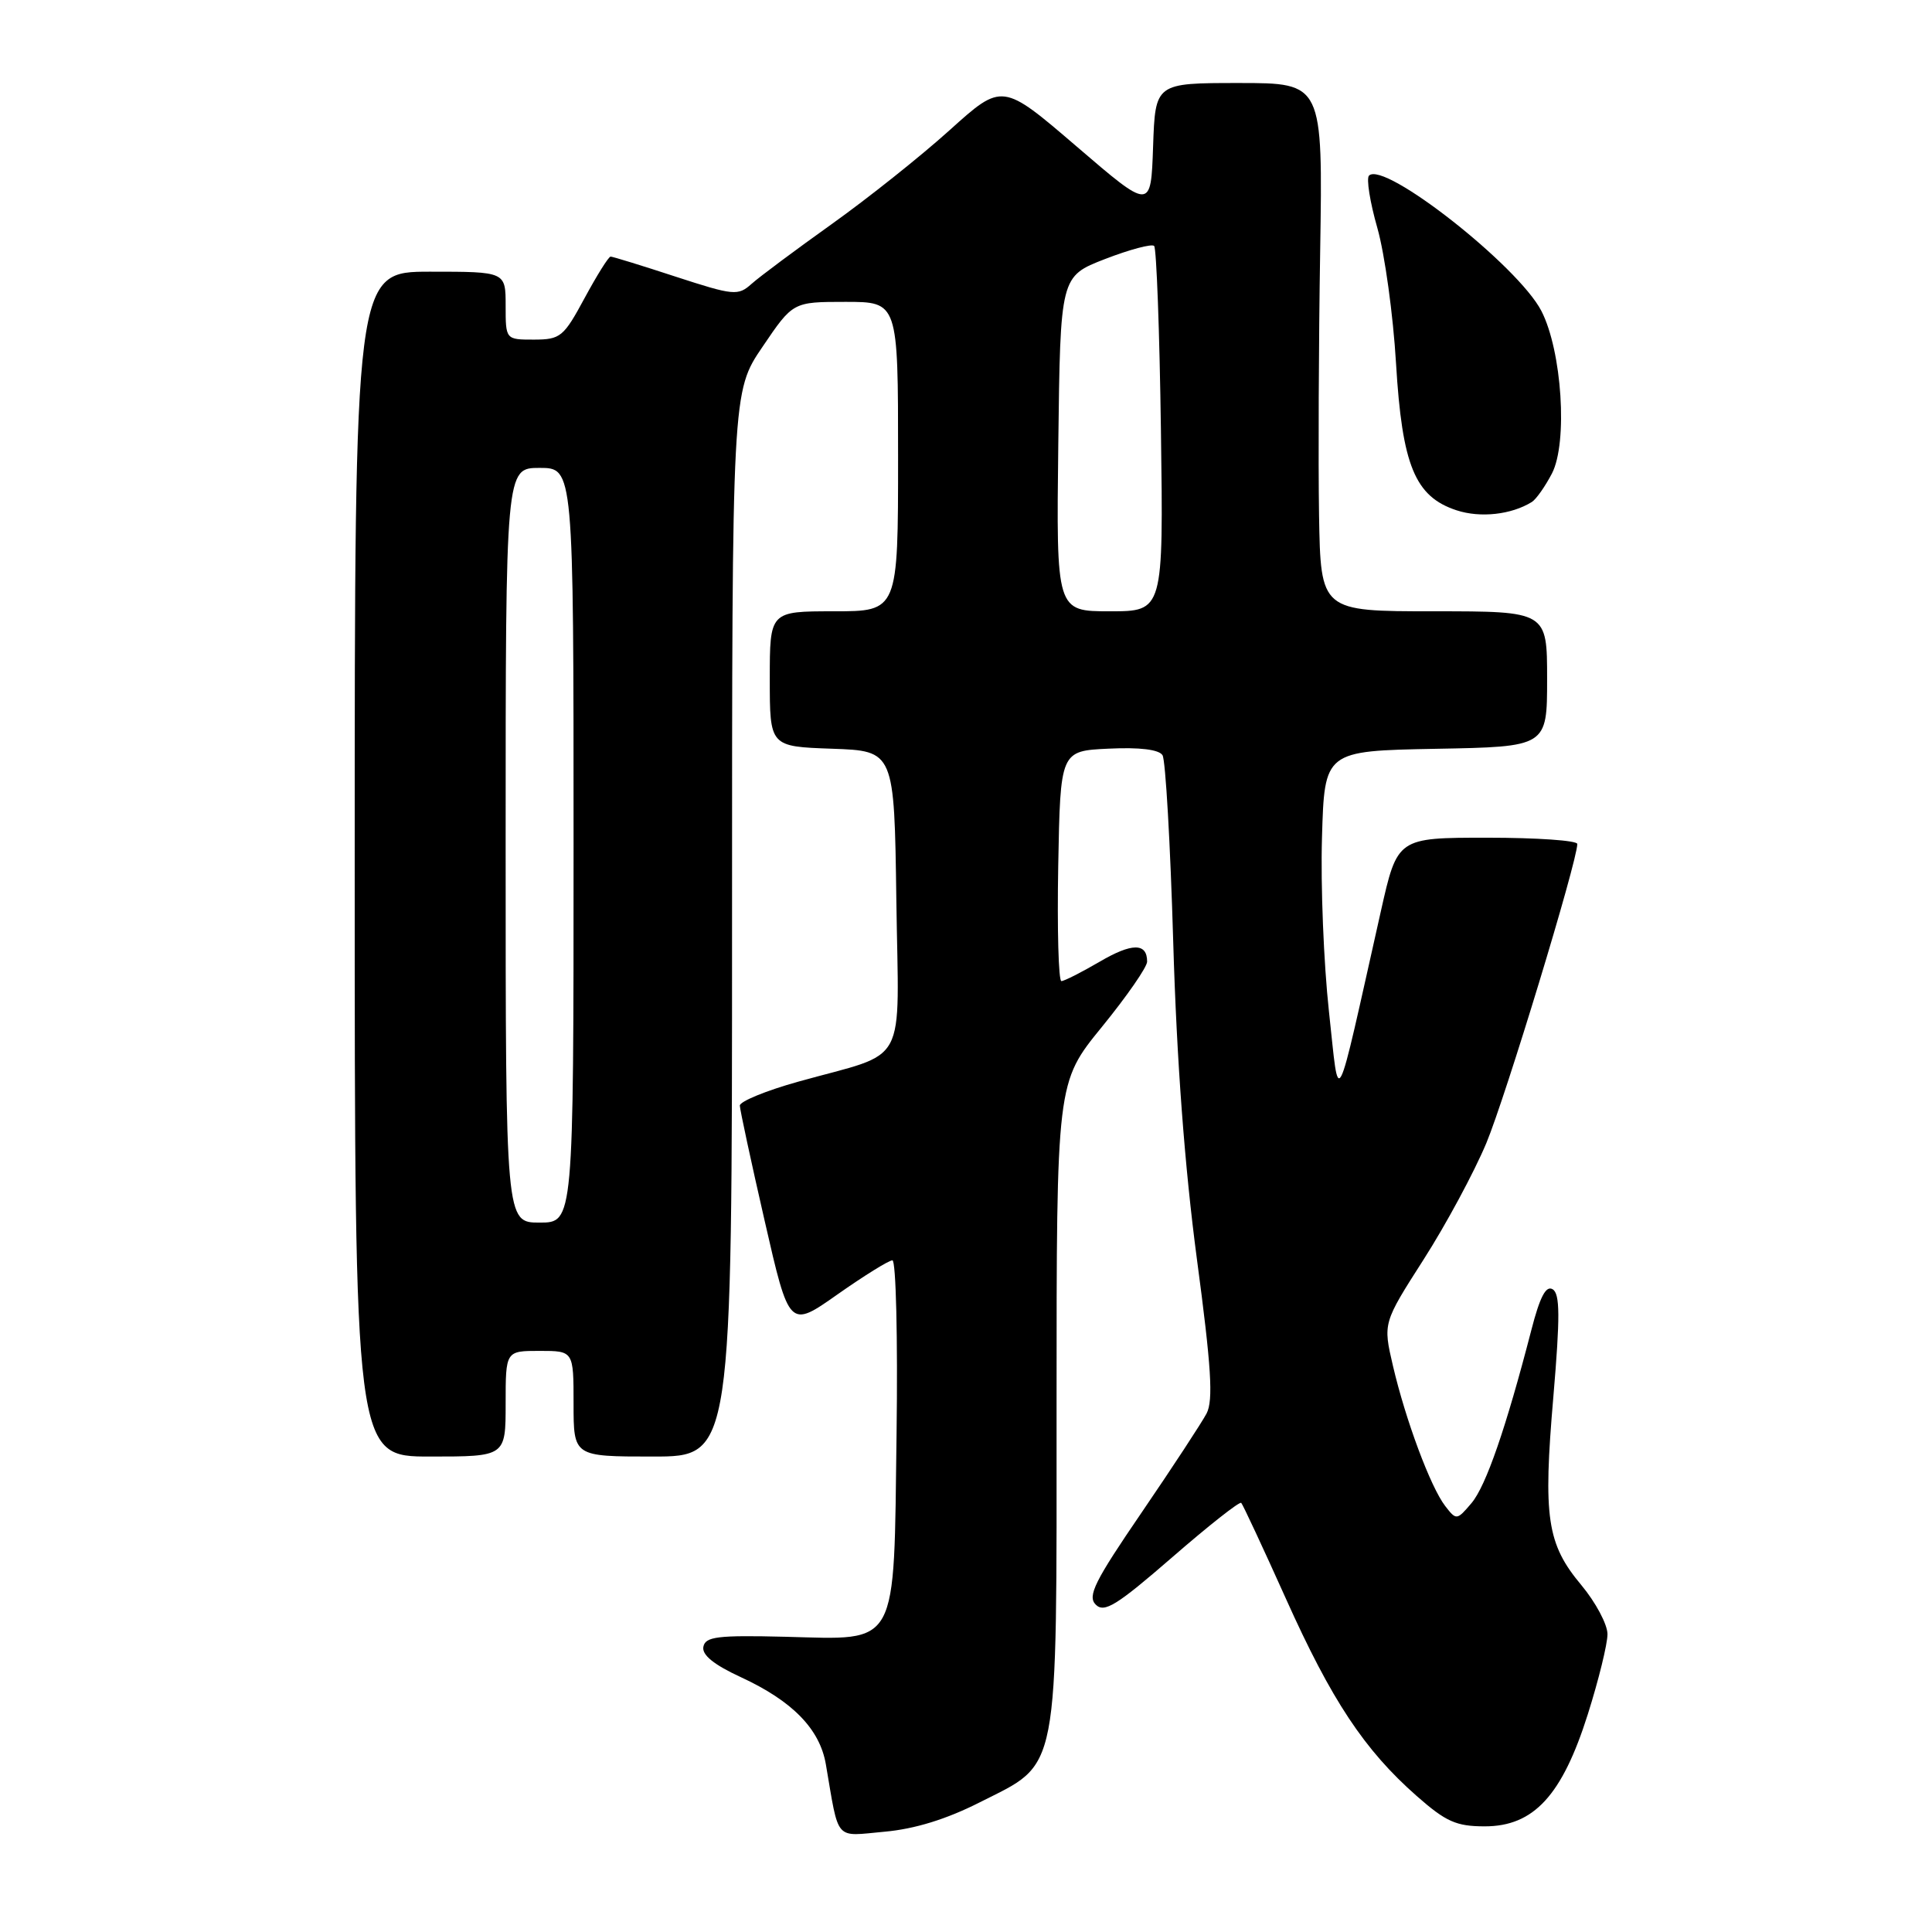 <?xml version="1.0" encoding="UTF-8" standalone="no"?>
<!DOCTYPE svg PUBLIC "-//W3C//DTD SVG 1.1//EN" "http://www.w3.org/Graphics/SVG/1.1/DTD/svg11.dtd" >
<svg xmlns="http://www.w3.org/2000/svg" xmlns:xlink="http://www.w3.org/1999/xlink" version="1.1" viewBox="0 0 256 256">
 <g >
 <path fill="currentColor"
d=" M 129.80 238.83 C 140.49 233.42 140.00 235.96 140.00 185.99 C 140.00 143.44 140.00 143.44 146.00 136.08 C 149.30 132.03 152.00 128.14 152.00 127.42 C 152.00 124.91 149.99 124.92 145.68 127.45 C 143.28 128.85 141.01 130.00 140.64 130.00 C 140.26 130.00 140.07 123.14 140.22 114.75 C 140.50 99.50 140.50 99.50 146.91 99.20 C 151.02 99.00 153.58 99.32 154.04 100.07 C 154.44 100.71 155.08 111.87 155.46 124.87 C 155.92 140.55 156.98 154.65 158.59 166.79 C 160.51 181.14 160.78 185.55 159.88 187.29 C 159.24 188.50 155.38 194.40 151.29 200.39 C 145.05 209.52 144.06 211.49 145.19 212.62 C 146.32 213.75 147.96 212.74 155.31 206.36 C 160.13 202.17 164.25 198.92 164.47 199.14 C 164.68 199.35 167.34 205.05 170.37 211.79 C 176.43 225.30 180.79 231.88 187.71 237.97 C 191.59 241.39 192.96 242.00 196.74 242.00 C 203.23 242.00 206.99 237.91 210.39 227.16 C 211.83 222.61 213.00 217.84 213.00 216.54 C 213.00 215.25 211.44 212.32 209.54 210.04 C 204.97 204.58 204.45 201.09 205.83 185.05 C 206.73 174.44 206.71 171.44 205.74 170.84 C 204.85 170.29 204.04 171.84 202.90 176.28 C 199.55 189.23 196.90 196.89 194.99 199.16 C 193.04 201.46 192.97 201.46 191.50 199.56 C 189.56 197.05 186.25 188.17 184.57 180.97 C 183.25 175.31 183.25 175.31 188.63 166.90 C 191.59 162.28 195.33 155.33 196.95 151.46 C 199.50 145.33 209.00 114.11 209.00 111.83 C 209.00 111.37 203.64 111.00 197.08 111.00 C 185.16 111.00 185.16 111.00 182.97 120.75 C 176.78 148.31 177.51 146.90 176.09 134.00 C 175.40 127.67 174.98 117.33 175.17 111.00 C 175.50 99.50 175.50 99.50 190.25 99.22 C 205.00 98.95 205.00 98.95 205.00 89.97 C 205.00 81.00 205.00 81.00 190.00 81.00 C 175.00 81.00 175.00 81.00 174.78 68.25 C 174.67 61.24 174.73 45.49 174.93 33.25 C 175.28 11.00 175.28 11.00 164.18 11.00 C 153.08 11.00 153.08 11.00 152.79 19.43 C 152.50 27.86 152.50 27.86 142.66 19.41 C 132.81 10.96 132.81 10.96 125.85 17.23 C 122.03 20.68 114.98 26.29 110.20 29.70 C 105.41 33.12 100.64 36.67 99.59 37.61 C 97.79 39.22 97.24 39.17 89.53 36.66 C 85.05 35.19 81.17 34.00 80.91 34.00 C 80.64 34.00 79.10 36.47 77.46 39.50 C 74.68 44.65 74.27 44.99 70.75 45.00 C 67.00 45.00 67.00 45.00 67.00 40.50 C 67.00 36.00 67.00 36.00 57.00 36.00 C 47.00 36.00 47.00 36.00 47.00 114.50 C 47.00 193.00 47.00 193.00 57.00 193.00 C 67.00 193.00 67.00 193.00 67.00 186.00 C 67.00 179.00 67.00 179.00 71.50 179.00 C 76.00 179.00 76.00 179.00 76.00 186.00 C 76.00 193.00 76.00 193.00 86.50 193.00 C 97.00 193.00 97.00 193.00 97.00 122.45 C 97.00 51.89 97.00 51.89 101.04 45.95 C 105.07 40.00 105.07 40.00 112.04 40.00 C 119.00 40.00 119.00 40.00 119.00 60.50 C 119.00 81.00 119.00 81.00 110.50 81.00 C 102.00 81.00 102.00 81.00 102.00 89.96 C 102.00 98.92 102.00 98.92 110.25 99.21 C 118.50 99.50 118.50 99.50 118.77 119.27 C 119.08 141.92 120.56 139.19 105.76 143.33 C 101.50 144.52 98.02 145.95 98.03 146.50 C 98.05 147.05 99.52 153.92 101.32 161.76 C 104.58 176.02 104.58 176.02 110.98 171.51 C 114.51 169.03 117.78 167.00 118.25 167.00 C 118.72 167.00 118.97 177.30 118.80 189.90 C 118.42 218.68 119.20 217.26 104.03 216.88 C 95.07 216.66 93.46 216.86 93.20 218.21 C 92.99 219.29 94.60 220.59 98.20 222.25 C 105.01 225.40 108.63 229.11 109.43 233.78 C 111.21 244.14 110.50 243.32 117.22 242.71 C 121.22 242.35 125.42 241.05 129.80 238.83 Z  M 202.97 66.52 C 203.55 66.16 204.74 64.46 205.64 62.74 C 207.76 58.64 206.97 46.50 204.24 41.20 C 201.16 35.23 183.39 21.27 181.40 23.27 C 181.03 23.64 181.52 26.77 182.51 30.22 C 183.49 33.68 184.60 41.73 184.98 48.13 C 185.79 61.69 187.49 65.81 193.01 67.62 C 196.16 68.65 200.25 68.20 202.97 66.52 Z  M 67.00 112.00 C 67.00 62.00 67.00 62.00 71.50 62.00 C 76.00 62.00 76.00 62.00 76.00 112.00 C 76.00 162.00 76.00 162.00 71.50 162.00 C 67.00 162.00 67.00 162.00 67.00 112.00 Z  M 140.23 58.81 C 140.50 36.62 140.50 36.62 146.43 34.32 C 149.69 33.06 152.62 32.28 152.93 32.59 C 153.24 32.91 153.65 43.93 153.83 57.08 C 154.16 81.00 154.16 81.00 147.06 81.00 C 139.96 81.00 139.96 81.00 140.23 58.81 Z "/>
</g>
</svg>